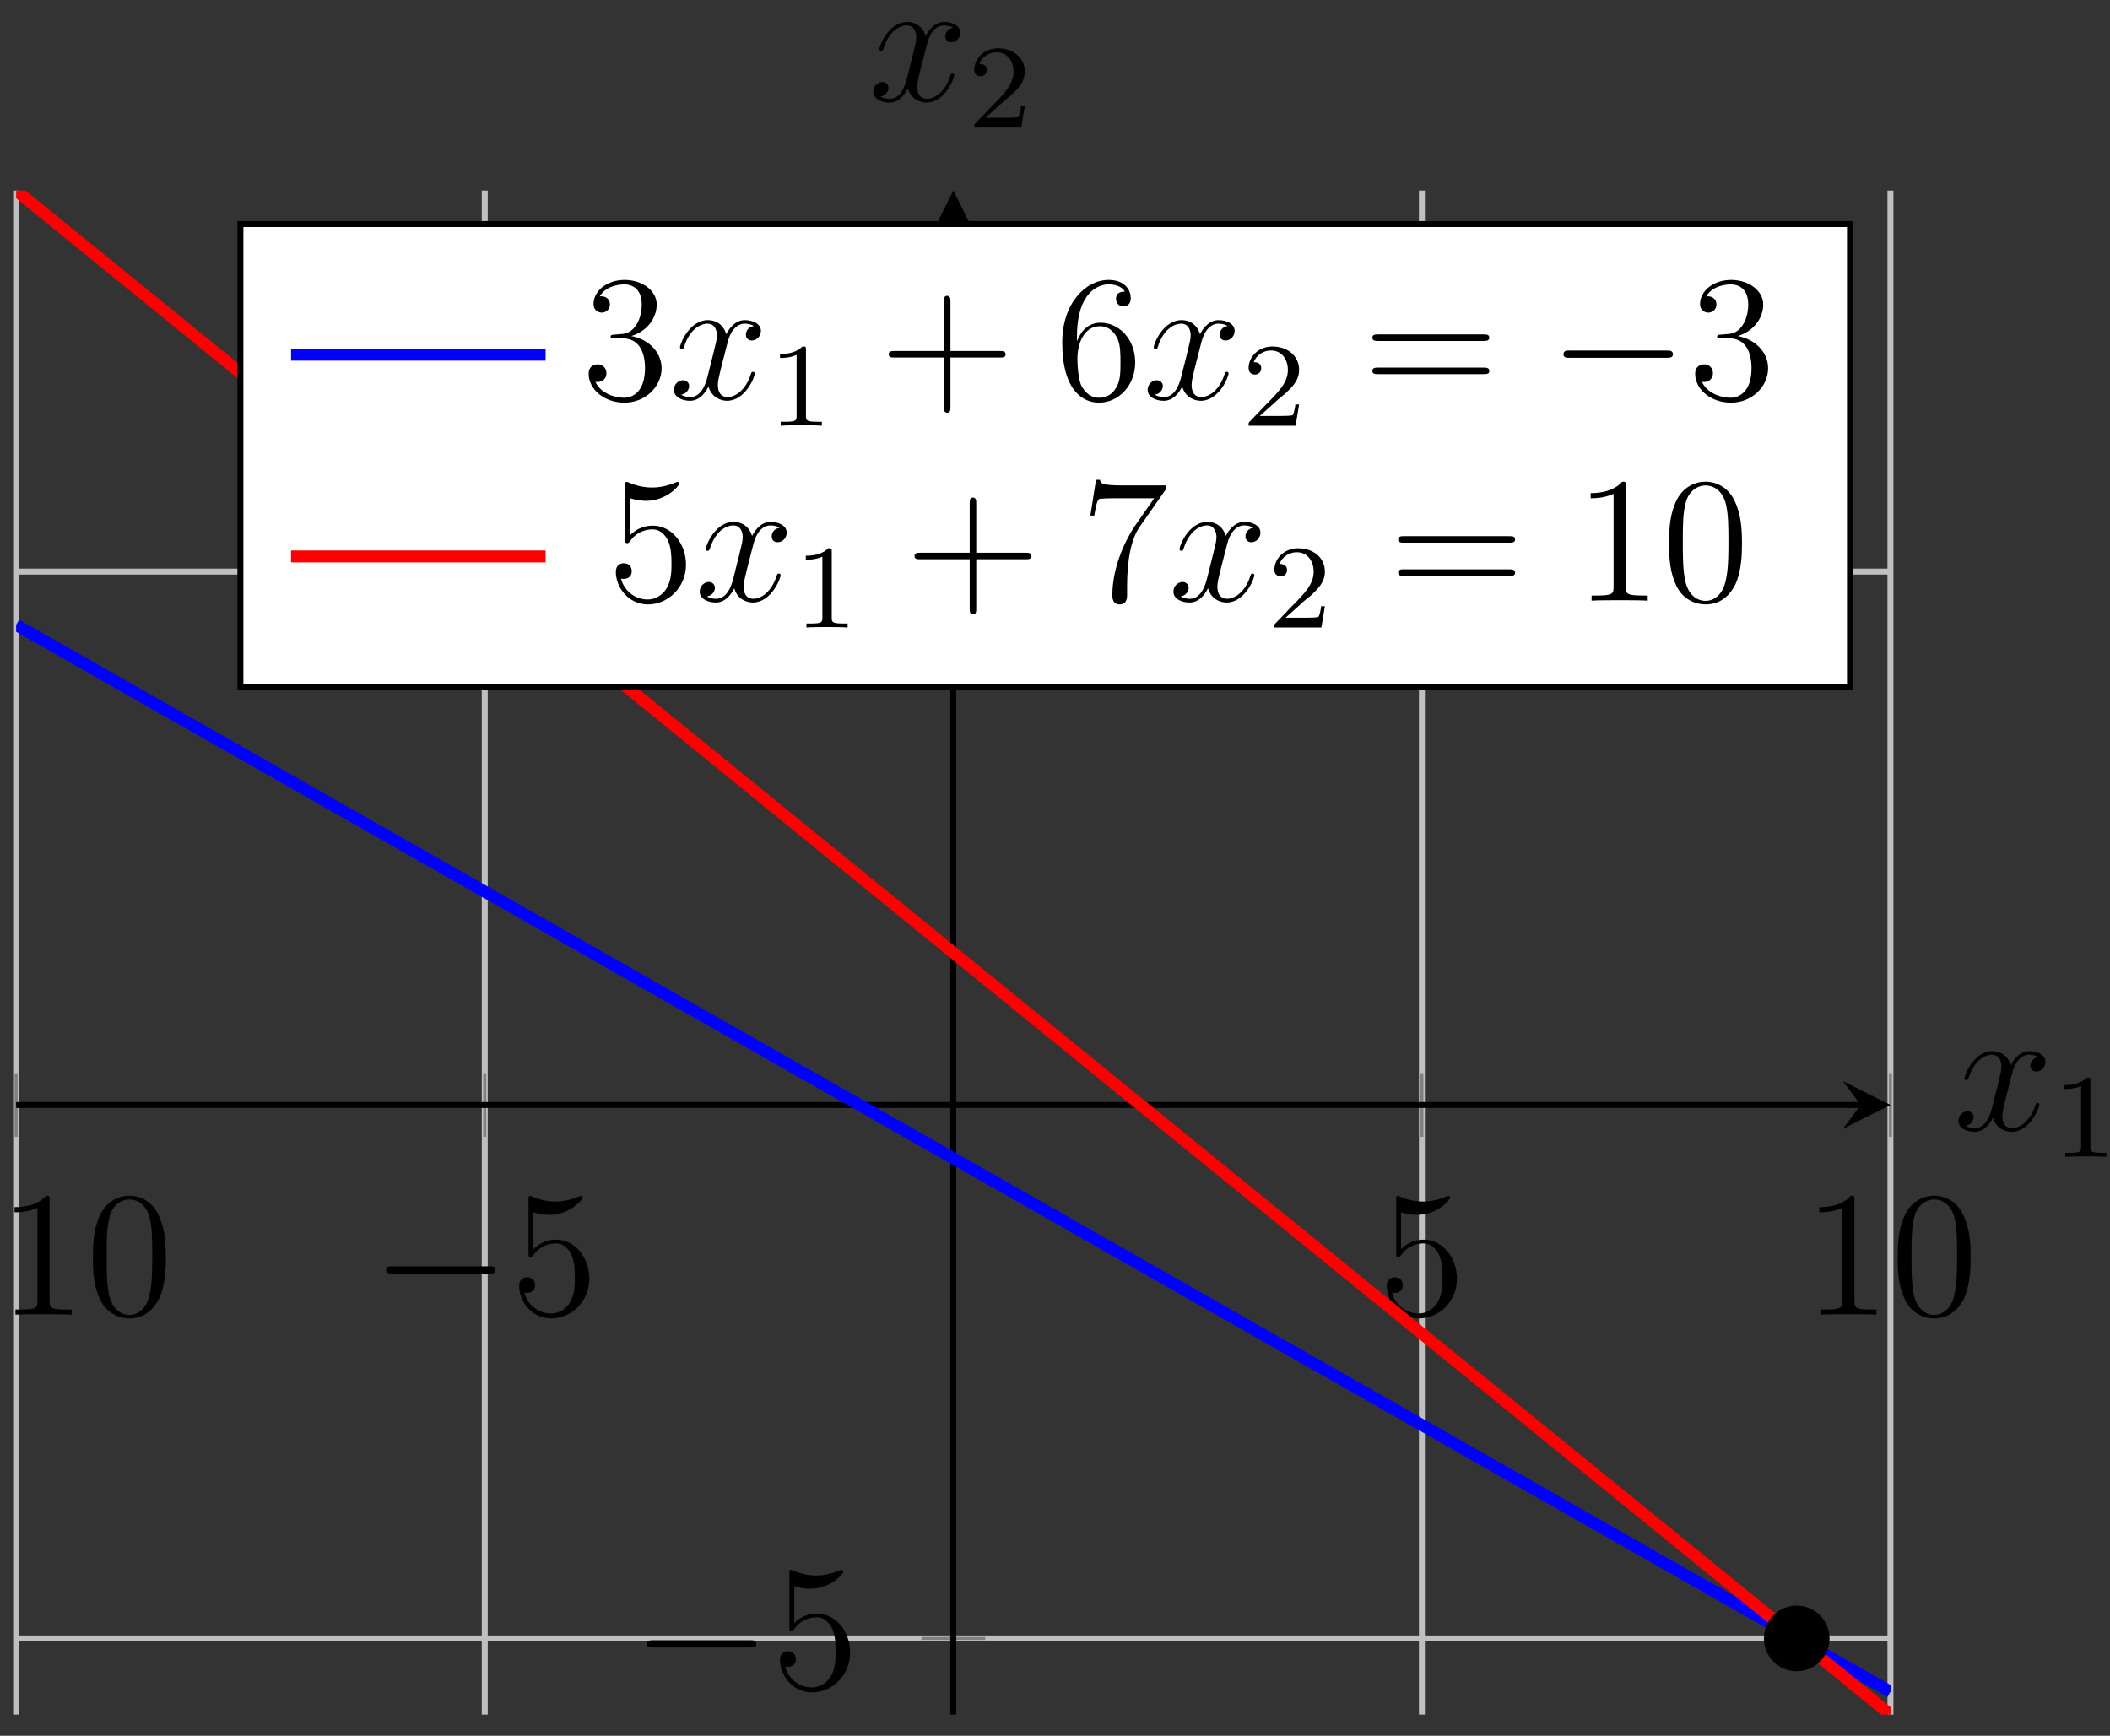 <?xml version="1.0" encoding="UTF-8"?>
<svg xmlns="http://www.w3.org/2000/svg" xmlns:xlink="http://www.w3.org/1999/xlink" width="141pt" height="116pt" viewBox="0 0 141 116" version="1.1">
<rect x="0" y="0" width="141" height="116" fill="#333333" stroke="none"/>
<defs>
<g>
<symbol overflow="visible" id="glyph0-0">
<path style="stroke:none;" d=""/>
</symbol>
<symbol overflow="visible" id="glyph0-1">
<path style="stroke:none;" d="M 3.438 -7.656 C 3.438 -7.938 3.438 -7.953 3.203 -7.953 C 2.922 -7.625 2.312 -7.188 1.094 -7.188 L 1.094 -6.844 C 1.359 -6.844 1.953 -6.844 2.625 -7.141 L 2.625 -0.922 C 2.625 -0.484 2.578 -0.344 1.531 -0.344 L 1.156 -0.344 L 1.156 0 C 1.484 -0.031 2.641 -0.031 3.031 -0.031 C 3.438 -0.031 4.578 -0.031 4.906 0 L 4.906 -0.344 L 4.531 -0.344 C 3.484 -0.344 3.438 -0.484 3.438 -0.922 Z M 3.438 -7.656 "/>
</symbol>
<symbol overflow="visible" id="glyph0-2">
<path style="stroke:none;" d="M 5.359 -3.828 C 5.359 -4.812 5.297 -5.781 4.859 -6.688 C 4.375 -7.688 3.516 -7.953 2.922 -7.953 C 2.234 -7.953 1.391 -7.609 0.938 -6.609 C 0.609 -5.859 0.484 -5.109 0.484 -3.828 C 0.484 -2.672 0.578 -1.797 1 -0.938 C 1.469 -0.031 2.297 0.25 2.922 0.25 C 3.953 0.25 4.547 -0.375 4.906 -1.062 C 5.328 -1.953 5.359 -3.125 5.359 -3.828 Z M 2.922 0.016 C 2.531 0.016 1.75 -0.203 1.531 -1.5 C 1.406 -2.219 1.406 -3.125 1.406 -3.969 C 1.406 -4.953 1.406 -5.828 1.594 -6.531 C 1.797 -7.344 2.406 -7.703 2.922 -7.703 C 3.375 -7.703 4.062 -7.438 4.297 -6.406 C 4.453 -5.719 4.453 -4.781 4.453 -3.969 C 4.453 -3.172 4.453 -2.266 4.312 -1.531 C 4.094 -0.219 3.328 0.016 2.922 0.016 Z M 2.922 0.016 "/>
</symbol>
<symbol overflow="visible" id="glyph0-3">
<path style="stroke:none;" d="M 1.531 -6.844 C 2.047 -6.688 2.469 -6.672 2.594 -6.672 C 3.938 -6.672 4.812 -7.656 4.812 -7.828 C 4.812 -7.875 4.781 -7.938 4.703 -7.938 C 4.688 -7.938 4.656 -7.938 4.547 -7.891 C 3.891 -7.609 3.312 -7.562 3 -7.562 C 2.219 -7.562 1.656 -7.812 1.422 -7.906 C 1.344 -7.938 1.312 -7.938 1.297 -7.938 C 1.203 -7.938 1.203 -7.859 1.203 -7.672 L 1.203 -4.125 C 1.203 -3.906 1.203 -3.844 1.344 -3.844 C 1.406 -3.844 1.422 -3.844 1.547 -4 C 1.875 -4.484 2.438 -4.766 3.031 -4.766 C 3.672 -4.766 3.984 -4.188 4.078 -3.984 C 4.281 -3.516 4.297 -2.922 4.297 -2.469 C 4.297 -2.016 4.297 -1.344 3.953 -0.797 C 3.688 -0.375 3.234 -0.078 2.703 -0.078 C 1.906 -0.078 1.141 -0.609 0.922 -1.484 C 0.984 -1.453 1.047 -1.453 1.109 -1.453 C 1.312 -1.453 1.641 -1.562 1.641 -1.969 C 1.641 -2.312 1.406 -2.5 1.109 -2.5 C 0.891 -2.5 0.578 -2.391 0.578 -1.922 C 0.578 -0.906 1.406 0.25 2.719 0.25 C 4.078 0.25 5.266 -0.891 5.266 -2.406 C 5.266 -3.828 4.297 -5.016 3.047 -5.016 C 2.359 -5.016 1.844 -4.703 1.531 -4.375 Z M 1.531 -6.844 "/>
</symbol>
<symbol overflow="visible" id="glyph0-4">
<path style="stroke:none;" d="M 2.203 -4.297 C 2 -4.281 1.953 -4.266 1.953 -4.156 C 1.953 -4.047 2.016 -4.047 2.219 -4.047 L 2.766 -4.047 C 3.797 -4.047 4.25 -3.203 4.25 -2.062 C 4.25 -0.484 3.438 -0.078 2.844 -0.078 C 2.266 -0.078 1.297 -0.344 0.938 -1.141 C 1.328 -1.078 1.672 -1.297 1.672 -1.719 C 1.672 -2.062 1.422 -2.312 1.094 -2.312 C 0.797 -2.312 0.484 -2.141 0.484 -1.688 C 0.484 -0.625 1.547 0.25 2.875 0.25 C 4.297 0.25 5.359 -0.844 5.359 -2.047 C 5.359 -3.141 4.469 -4 3.328 -4.203 C 4.359 -4.5 5.031 -5.375 5.031 -6.312 C 5.031 -7.25 4.047 -7.953 2.891 -7.953 C 1.703 -7.953 0.812 -7.219 0.812 -6.344 C 0.812 -5.875 1.188 -5.766 1.359 -5.766 C 1.609 -5.766 1.906 -5.953 1.906 -6.312 C 1.906 -6.688 1.609 -6.859 1.344 -6.859 C 1.281 -6.859 1.25 -6.859 1.219 -6.844 C 1.672 -7.656 2.797 -7.656 2.859 -7.656 C 3.25 -7.656 4.031 -7.484 4.031 -6.312 C 4.031 -6.078 4 -5.422 3.641 -4.906 C 3.281 -4.375 2.875 -4.344 2.562 -4.328 Z M 2.203 -4.297 "/>
</symbol>
<symbol overflow="visible" id="glyph0-5">
<path style="stroke:none;" d="M 4.766 -2.766 L 8.062 -2.766 C 8.234 -2.766 8.453 -2.766 8.453 -2.969 C 8.453 -3.203 8.25 -3.203 8.062 -3.203 L 4.766 -3.203 L 4.766 -6.5 C 4.766 -6.672 4.766 -6.891 4.547 -6.891 C 4.328 -6.891 4.328 -6.688 4.328 -6.5 L 4.328 -3.203 L 1.031 -3.203 C 0.859 -3.203 0.641 -3.203 0.641 -2.984 C 0.641 -2.766 0.844 -2.766 1.031 -2.766 L 4.328 -2.766 L 4.328 0.531 C 4.328 0.703 4.328 0.922 4.547 0.922 C 4.766 0.922 4.766 0.719 4.766 0.531 Z M 4.766 -2.766 "/>
</symbol>
<symbol overflow="visible" id="glyph0-6">
<path style="stroke:none;" d="M 1.469 -4.156 C 1.469 -7.188 2.938 -7.656 3.578 -7.656 C 4.016 -7.656 4.453 -7.531 4.672 -7.172 C 4.531 -7.172 4.078 -7.172 4.078 -6.688 C 4.078 -6.422 4.25 -6.188 4.562 -6.188 C 4.859 -6.188 5.062 -6.375 5.062 -6.719 C 5.062 -7.344 4.609 -7.953 3.578 -7.953 C 2.062 -7.953 0.484 -6.406 0.484 -3.781 C 0.484 -0.484 1.922 0.25 2.938 0.25 C 4.25 0.25 5.359 -0.891 5.359 -2.438 C 5.359 -4.031 4.25 -5.094 3.047 -5.094 C 1.984 -5.094 1.594 -4.172 1.469 -3.844 Z M 2.938 -0.078 C 2.188 -0.078 1.828 -0.734 1.719 -0.984 C 1.609 -1.297 1.5 -1.891 1.5 -2.719 C 1.5 -3.672 1.922 -4.859 3 -4.859 C 3.656 -4.859 4 -4.406 4.188 -4 C 4.375 -3.562 4.375 -2.969 4.375 -2.453 C 4.375 -1.844 4.375 -1.297 4.141 -0.844 C 3.844 -0.281 3.422 -0.078 2.938 -0.078 Z M 2.938 -0.078 "/>
</symbol>
<symbol overflow="visible" id="glyph0-7">
<path style="stroke:none;" d="M 8.062 -3.875 C 8.234 -3.875 8.453 -3.875 8.453 -4.094 C 8.453 -4.312 8.25 -4.312 8.062 -4.312 L 1.031 -4.312 C 0.859 -4.312 0.641 -4.312 0.641 -4.094 C 0.641 -3.875 0.844 -3.875 1.031 -3.875 Z M 8.062 -1.656 C 8.234 -1.656 8.453 -1.656 8.453 -1.859 C 8.453 -2.094 8.25 -2.094 8.062 -2.094 L 1.031 -2.094 C 0.859 -2.094 0.641 -2.094 0.641 -1.875 C 0.641 -1.656 0.844 -1.656 1.031 -1.656 Z M 8.062 -1.656 "/>
</symbol>
<symbol overflow="visible" id="glyph0-8">
<path style="stroke:none;" d="M 5.672 -7.422 L 5.672 -7.703 L 2.797 -7.703 C 1.344 -7.703 1.328 -7.859 1.281 -8.078 L 1.016 -8.078 L 0.641 -5.688 L 0.906 -5.688 C 0.938 -5.906 1.047 -6.641 1.203 -6.781 C 1.297 -6.844 2.203 -6.844 2.359 -6.844 L 4.906 -6.844 L 3.641 -5.031 C 3.312 -4.562 2.109 -2.609 2.109 -0.359 C 2.109 -0.234 2.109 0.25 2.594 0.25 C 3.094 0.25 3.094 -0.219 3.094 -0.375 L 3.094 -0.969 C 3.094 -2.75 3.375 -4.141 3.938 -4.938 Z M 5.672 -7.422 "/>
</symbol>
<symbol overflow="visible" id="glyph1-0">
<path style="stroke:none;" d=""/>
</symbol>
<symbol overflow="visible" id="glyph1-1">
<path style="stroke:none;" d="M 7.875 -2.75 C 8.078 -2.75 8.297 -2.75 8.297 -2.984 C 8.297 -3.234 8.078 -3.234 7.875 -3.234 L 1.406 -3.234 C 1.203 -3.234 0.984 -3.234 0.984 -2.984 C 0.984 -2.75 1.203 -2.75 1.406 -2.75 Z M 7.875 -2.75 "/>
</symbol>
<symbol overflow="visible" id="glyph2-0">
<path style="stroke:none;" d=""/>
</symbol>
<symbol overflow="visible" id="glyph2-1">
<path style="stroke:none;" d="M 5.672 -4.875 C 5.281 -4.812 5.141 -4.516 5.141 -4.297 C 5.141 -4 5.359 -3.906 5.531 -3.906 C 5.891 -3.906 6.141 -4.219 6.141 -4.547 C 6.141 -5.047 5.562 -5.266 5.062 -5.266 C 4.344 -5.266 3.938 -4.547 3.828 -4.328 C 3.547 -5.219 2.812 -5.266 2.594 -5.266 C 1.375 -5.266 0.734 -3.703 0.734 -3.438 C 0.734 -3.391 0.781 -3.328 0.859 -3.328 C 0.953 -3.328 0.984 -3.406 1 -3.453 C 1.406 -4.781 2.219 -5.031 2.562 -5.031 C 3.094 -5.031 3.203 -4.531 3.203 -4.25 C 3.203 -3.984 3.125 -3.703 2.984 -3.125 L 2.578 -1.5 C 2.406 -0.781 2.062 -0.125 1.422 -0.125 C 1.359 -0.125 1.062 -0.125 0.812 -0.281 C 1.25 -0.359 1.344 -0.719 1.344 -0.859 C 1.344 -1.094 1.156 -1.25 0.938 -1.25 C 0.641 -1.25 0.328 -0.984 0.328 -0.609 C 0.328 -0.109 0.891 0.125 1.406 0.125 C 1.984 0.125 2.391 -0.328 2.641 -0.828 C 2.828 -0.125 3.438 0.125 3.875 0.125 C 5.094 0.125 5.734 -1.453 5.734 -1.703 C 5.734 -1.766 5.688 -1.812 5.625 -1.812 C 5.516 -1.812 5.5 -1.75 5.469 -1.656 C 5.141 -0.609 4.453 -0.125 3.906 -0.125 C 3.484 -0.125 3.266 -0.438 3.266 -0.922 C 3.266 -1.188 3.312 -1.375 3.5 -2.156 L 3.922 -3.797 C 4.094 -4.5 4.5 -5.031 5.062 -5.031 C 5.078 -5.031 5.422 -5.031 5.672 -4.875 Z M 5.672 -4.875 "/>
</symbol>
<symbol overflow="visible" id="glyph3-0">
<path style="stroke:none;" d=""/>
</symbol>
<symbol overflow="visible" id="glyph3-1">
<path style="stroke:none;" d="M 2.5 -5.078 C 2.5 -5.297 2.484 -5.297 2.266 -5.297 C 1.938 -4.984 1.516 -4.797 0.766 -4.797 L 0.766 -4.531 C 0.984 -4.531 1.406 -4.531 1.875 -4.734 L 1.875 -0.656 C 1.875 -0.359 1.844 -0.266 1.094 -0.266 L 0.812 -0.266 L 0.812 0 C 1.141 -0.031 1.828 -0.031 2.188 -0.031 C 2.547 -0.031 3.234 -0.031 3.562 0 L 3.562 -0.266 L 3.281 -0.266 C 2.531 -0.266 2.5 -0.359 2.5 -0.656 Z M 2.5 -5.078 "/>
</symbol>
<symbol overflow="visible" id="glyph3-2">
<path style="stroke:none;" d="M 2.25 -1.625 C 2.375 -1.75 2.703 -2.016 2.844 -2.125 C 3.328 -2.578 3.797 -3.016 3.797 -3.734 C 3.797 -4.688 3 -5.297 2.016 -5.297 C 1.047 -5.297 0.422 -4.578 0.422 -3.859 C 0.422 -3.469 0.734 -3.422 0.844 -3.422 C 1.016 -3.422 1.266 -3.531 1.266 -3.844 C 1.266 -4.25 0.859 -4.25 0.766 -4.25 C 1 -4.844 1.531 -5.031 1.922 -5.031 C 2.656 -5.031 3.047 -4.406 3.047 -3.734 C 3.047 -2.906 2.469 -2.297 1.516 -1.344 L 0.516 -0.297 C 0.422 -0.219 0.422 -0.203 0.422 0 L 3.562 0 L 3.797 -1.422 L 3.547 -1.422 C 3.531 -1.266 3.469 -0.875 3.375 -0.719 C 3.328 -0.656 2.719 -0.656 2.594 -0.656 L 1.172 -0.656 Z M 2.25 -1.625 "/>
</symbol>
</g>
<clipPath id="clip1">
  <path d="M 1.078 30 L 126.336 30 L 126.336 114.586 L 1.078 114.586 Z M 1.078 30 "/>
</clipPath>
<clipPath id="clip2">
  <path d="M 1.078 12.73 L 126.336 12.73 L 126.336 114.586 L 1.078 114.586 Z M 1.078 12.73 "/>
</clipPath>
</defs>
<g id="surface1">
<path style="fill:none;stroke-width:0.399;stroke-linecap:butt;stroke-linejoin:miter;stroke:rgb(75%,75%,75%);stroke-opacity:1;stroke-miterlimit:10;" d="M -0.002 0.001 L -0.002 101.854 M 31.313 0.001 L 31.313 101.854 M 93.938 0.001 L 93.938 101.854 M 125.248 0.001 L 125.248 101.854 " transform="matrix(1,0,0,-1,1.08,114.587)"/>
<path style="fill:none;stroke-width:0.399;stroke-linecap:butt;stroke-linejoin:miter;stroke:rgb(75%,75%,75%);stroke-opacity:1;stroke-miterlimit:10;" d="M -0.002 5.091 L 125.248 5.091 M -0.002 76.389 L 125.248 76.389 " transform="matrix(1,0,0,-1,1.08,114.587)"/>
<path style="fill:none;stroke-width:0.199;stroke-linecap:butt;stroke-linejoin:miter;stroke:rgb(50%,50%,50%);stroke-opacity:1;stroke-miterlimit:10;" d="M -0.002 38.613 L -0.002 42.867 M 31.313 38.613 L 31.313 42.867 M 93.938 38.613 L 93.938 42.867 M 125.248 38.613 L 125.248 42.867 " transform="matrix(1,0,0,-1,1.08,114.587)"/>
<path style="fill:none;stroke-width:0.199;stroke-linecap:butt;stroke-linejoin:miter;stroke:rgb(50%,50%,50%);stroke-opacity:1;stroke-miterlimit:10;" d="M 60.498 5.091 L 64.752 5.091 M 60.498 76.389 L 64.752 76.389 " transform="matrix(1,0,0,-1,1.08,114.587)"/>
<path style="fill:none;stroke-width:0.399;stroke-linecap:butt;stroke-linejoin:miter;stroke:rgb(0%,0%,0%);stroke-opacity:1;stroke-miterlimit:10;" d="M -0.002 40.742 L 123.256 40.742 " transform="matrix(1,0,0,-1,1.08,114.587)"/>
<path style=" stroke:none;fill-rule:nonzero;fill:rgb(0%,0%,0%);fill-opacity:1;" d="M 126.336 73.844 L 123.148 72.25 L 124.344 73.844 L 123.148 75.438 "/>
<path style="fill:none;stroke-width:0.399;stroke-linecap:butt;stroke-linejoin:miter;stroke:rgb(0%,0%,0%);stroke-opacity:1;stroke-miterlimit:10;" d="M 62.623 0.001 L 62.623 99.861 " transform="matrix(1,0,0,-1,1.08,114.587)"/>
<path style=" stroke:none;fill-rule:nonzero;fill:rgb(0%,0%,0%);fill-opacity:1;" d="M 63.707 12.73 L 62.113 15.922 L 63.707 14.723 L 65.301 15.922 "/>
<g style="fill:rgb(0%,0%,0%);fill-opacity:1;">
  <use xlink:href="#glyph0-1" x="-0.123" y="87.859"/>
  <use xlink:href="#glyph0-2" x="5.723" y="87.859"/>
</g>
<g style="fill:rgb(0%,0%,0%);fill-opacity:1;">
  <use xlink:href="#glyph1-1" x="24.817" y="87.859"/>
</g>
<g style="fill:rgb(0%,0%,0%);fill-opacity:1;">
  <use xlink:href="#glyph0-3" x="34.117" y="87.859"/>
</g>
<g style="fill:rgb(0%,0%,0%);fill-opacity:1;">
  <use xlink:href="#glyph0-3" x="92.095" y="87.859"/>
</g>
<g style="fill:rgb(0%,0%,0%);fill-opacity:1;">
  <use xlink:href="#glyph0-1" x="120.483" y="87.859"/>
  <use xlink:href="#glyph0-2" x="126.33" y="87.859"/>
</g>
<g style="fill:rgb(0%,0%,0%);fill-opacity:1;">
  <use xlink:href="#glyph1-1" x="42.245" y="112.849"/>
</g>
<g style="fill:rgb(0%,0%,0%);fill-opacity:1;">
  <use xlink:href="#glyph0-3" x="51.545" y="112.849"/>
</g>
<g style="fill:rgb(0%,0%,0%);fill-opacity:1;">
  <use xlink:href="#glyph0-3" x="51.545" y="42.048"/>
</g>
<g clip-path="url(#clip1)" clip-rule="nonzero">
<path style="fill:none;stroke-width:0.797;stroke-linecap:butt;stroke-linejoin:miter;stroke:rgb(0%,0%,100%);stroke-opacity:1;stroke-miterlimit:10;" d="M -0.002 72.823 C -0.002 72.823 3.771 70.679 5.22 69.855 C 6.666 69.03 8.99 67.706 10.439 66.882 C 11.884 66.058 14.208 64.737 15.657 63.913 C 17.103 63.089 19.427 61.765 20.876 60.941 C 22.321 60.117 24.645 58.796 26.094 57.972 C 27.543 57.148 29.863 55.824 31.313 54.999 C 32.762 54.175 35.082 52.855 36.531 52.031 C 37.98 51.207 40.3 49.882 41.75 49.058 C 43.199 48.234 45.519 46.914 46.968 46.09 C 48.417 45.265 50.737 43.941 52.186 43.117 C 53.636 42.293 55.956 40.973 57.405 40.148 C 58.854 39.324 61.178 38 62.623 37.176 C 64.072 36.352 66.396 35.031 67.842 34.207 C 69.291 33.383 71.615 32.059 73.06 31.235 C 74.509 30.41 76.833 29.09 78.279 28.266 C 79.728 27.442 82.052 26.118 83.501 25.293 C 84.946 24.469 87.27 23.149 88.719 22.325 C 90.165 21.497 92.489 20.176 93.938 19.352 C 95.383 18.528 97.707 17.208 99.156 16.38 C 100.605 15.555 102.926 14.235 104.375 13.411 C 105.824 12.587 108.144 11.263 109.593 10.438 C 111.042 9.614 113.362 8.294 114.812 7.47 C 116.261 6.645 118.581 5.321 120.03 4.497 C 121.479 3.673 125.248 1.528 125.248 1.528 " transform="matrix(1,0,0,-1,1.08,114.587)"/>
</g>
<g clip-path="url(#clip2)" clip-rule="nonzero">
<path style="fill:none;stroke-width:0.797;stroke-linecap:butt;stroke-linejoin:miter;stroke:rgb(100%,0%,0%);stroke-opacity:1;stroke-miterlimit:10;" d="M -0.002 101.854 C -0.002 101.854 3.771 98.787 5.22 97.608 C 6.666 96.432 8.99 94.541 10.439 93.366 C 11.884 92.186 14.208 90.299 15.657 89.12 C 17.103 87.944 19.427 86.053 20.876 84.877 C 22.321 83.698 24.645 81.811 26.094 80.632 C 27.543 79.456 29.863 77.565 31.313 76.389 C 32.762 75.21 35.082 73.323 36.531 72.144 C 37.98 70.968 40.3 69.077 41.75 67.901 C 43.199 66.726 45.519 64.835 46.968 63.659 C 48.417 62.48 50.737 60.593 52.186 59.413 C 53.636 58.238 55.956 56.347 57.405 55.171 C 58.854 53.992 61.178 52.105 62.623 50.925 C 64.072 49.75 66.396 47.859 67.842 46.683 C 69.291 45.504 71.615 43.617 73.06 42.437 C 74.509 41.262 76.833 39.371 78.279 38.195 C 79.728 37.016 82.052 35.129 83.501 33.949 C 84.946 32.774 87.27 30.883 88.719 29.707 C 90.165 28.528 92.489 26.641 93.938 25.461 C 95.383 24.286 97.707 22.395 99.156 21.219 C 100.605 20.04 102.926 18.153 104.375 16.977 C 105.824 15.798 108.144 13.911 109.593 12.731 C 111.042 11.555 113.362 9.665 114.812 8.489 C 116.261 7.31 118.581 5.423 120.03 4.243 C 121.479 3.067 125.248 0.001 125.248 0.001 " transform="matrix(1,0,0,-1,1.08,114.587)"/>
</g>
<path style="fill-rule:nonzero;fill:rgb(0%,0%,0%);fill-opacity:1;stroke-width:0.399;stroke-linecap:butt;stroke-linejoin:miter;stroke:rgb(0%,0%,0%);stroke-opacity:1;stroke-miterlimit:10;" d="M 120.979 5.091 C 120.979 6.192 120.089 7.087 118.987 7.087 C 117.886 7.087 116.995 6.192 116.995 5.091 C 116.995 3.993 117.886 3.099 118.987 3.099 C 120.089 3.099 120.979 3.993 120.979 5.091 Z M 120.979 5.091 " transform="matrix(1,0,0,-1,1.08,114.587)"/>
<g style="fill:rgb(0%,0%,0%);fill-opacity:1;">
  <use xlink:href="#glyph2-1" x="130.543" y="75.515"/>
</g>
<g style="fill:rgb(0%,0%,0%);fill-opacity:1;">
  <use xlink:href="#glyph3-1" x="137.195" y="77.309"/>
</g>
<g style="fill:rgb(0%,0%,0%);fill-opacity:1;">
  <use xlink:href="#glyph2-1" x="58.028" y="6.731"/>
</g>
<g style="fill:rgb(0%,0%,0%);fill-opacity:1;">
  <use xlink:href="#glyph3-2" x="64.681" y="8.525"/>
</g>
<path style="fill-rule:nonzero;fill:rgb(100%,100%,100%);fill-opacity:1;stroke-width:0.399;stroke-linecap:butt;stroke-linejoin:miter;stroke:rgb(0%,0%,0%);stroke-opacity:1;stroke-miterlimit:10;" d="M 14.985 68.663 L 122.545 68.663 L 122.545 99.615 L 14.985 99.615 Z M 14.985 68.663 " transform="matrix(1,0,0,-1,1.08,114.587)"/>
<path style="fill:none;stroke-width:0.797;stroke-linecap:butt;stroke-linejoin:miter;stroke:rgb(0%,0%,100%);stroke-opacity:1;stroke-miterlimit:10;" d="M 0.001 0 C 0.001 0 6.145 0 8.504 0 C 10.864 0 17.008 0 17.008 0 " transform="matrix(1,0,0,-1,19.452,23.703)"/>
<g style="fill:rgb(0%,0%,0%);fill-opacity:1;">
  <use xlink:href="#glyph0-4" x="38.852" y="26.659"/>
</g>
<g style="fill:rgb(0%,0%,0%);fill-opacity:1;">
  <use xlink:href="#glyph2-1" x="44.706" y="26.659"/>
</g>
<g style="fill:rgb(0%,0%,0%);fill-opacity:1;">
  <use xlink:href="#glyph3-1" x="51.358" y="28.452"/>
</g>
<g style="fill:rgb(0%,0%,0%);fill-opacity:1;">
  <use xlink:href="#glyph0-5" x="58.747" y="26.659"/>
</g>
<g style="fill:rgb(0%,0%,0%);fill-opacity:1;">
  <use xlink:href="#glyph0-6" x="70.5" y="26.659"/>
</g>
<g style="fill:rgb(0%,0%,0%);fill-opacity:1;">
  <use xlink:href="#glyph2-1" x="76.363" y="26.659"/>
</g>
<g style="fill:rgb(0%,0%,0%);fill-opacity:1;">
  <use xlink:href="#glyph3-2" x="83.015" y="28.452"/>
</g>
<g style="fill:rgb(0%,0%,0%);fill-opacity:1;">
  <use xlink:href="#glyph0-7" x="91.068" y="26.659"/>
</g>
<g style="fill:rgb(0%,0%,0%);fill-opacity:1;">
  <use xlink:href="#glyph1-1" x="103.495" y="26.659"/>
</g>
<g style="fill:rgb(0%,0%,0%);fill-opacity:1;">
  <use xlink:href="#glyph0-4" x="112.794" y="26.659"/>
</g>
<path style="fill:none;stroke-width:0.797;stroke-linecap:butt;stroke-linejoin:miter;stroke:rgb(100%,0%,0%);stroke-opacity:1;stroke-miterlimit:10;" d="M 0.001 -0.002 C 0.001 -0.002 6.145 -0.002 8.504 -0.002 C 10.864 -0.002 17.008 -0.002 17.008 -0.002 " transform="matrix(1,0,0,-1,19.452,37.186)"/>
<g style="fill:rgb(0%,0%,0%);fill-opacity:1;">
  <use xlink:href="#glyph0-3" x="40.575" y="40.142"/>
</g>
<g style="fill:rgb(0%,0%,0%);fill-opacity:1;">
  <use xlink:href="#glyph2-1" x="46.429" y="40.142"/>
</g>
<g style="fill:rgb(0%,0%,0%);fill-opacity:1;">
  <use xlink:href="#glyph3-1" x="53.081" y="41.936"/>
</g>
<g style="fill:rgb(0%,0%,0%);fill-opacity:1;">
  <use xlink:href="#glyph0-5" x="60.471" y="40.142"/>
</g>
<g style="fill:rgb(0%,0%,0%);fill-opacity:1;">
  <use xlink:href="#glyph0-8" x="72.223" y="40.142"/>
</g>
<g style="fill:rgb(0%,0%,0%);fill-opacity:1;">
  <use xlink:href="#glyph2-1" x="78.086" y="40.142"/>
</g>
<g style="fill:rgb(0%,0%,0%);fill-opacity:1;">
  <use xlink:href="#glyph3-2" x="84.738" y="41.936"/>
</g>
<g style="fill:rgb(0%,0%,0%);fill-opacity:1;">
  <use xlink:href="#glyph0-7" x="92.792" y="40.142"/>
</g>
<g style="fill:rgb(0%,0%,0%);fill-opacity:1;">
  <use xlink:href="#glyph0-1" x="105.202" y="40.142"/>
  <use xlink:href="#glyph0-2" x="111.048" y="40.142"/>
</g>
</g>
</svg>
